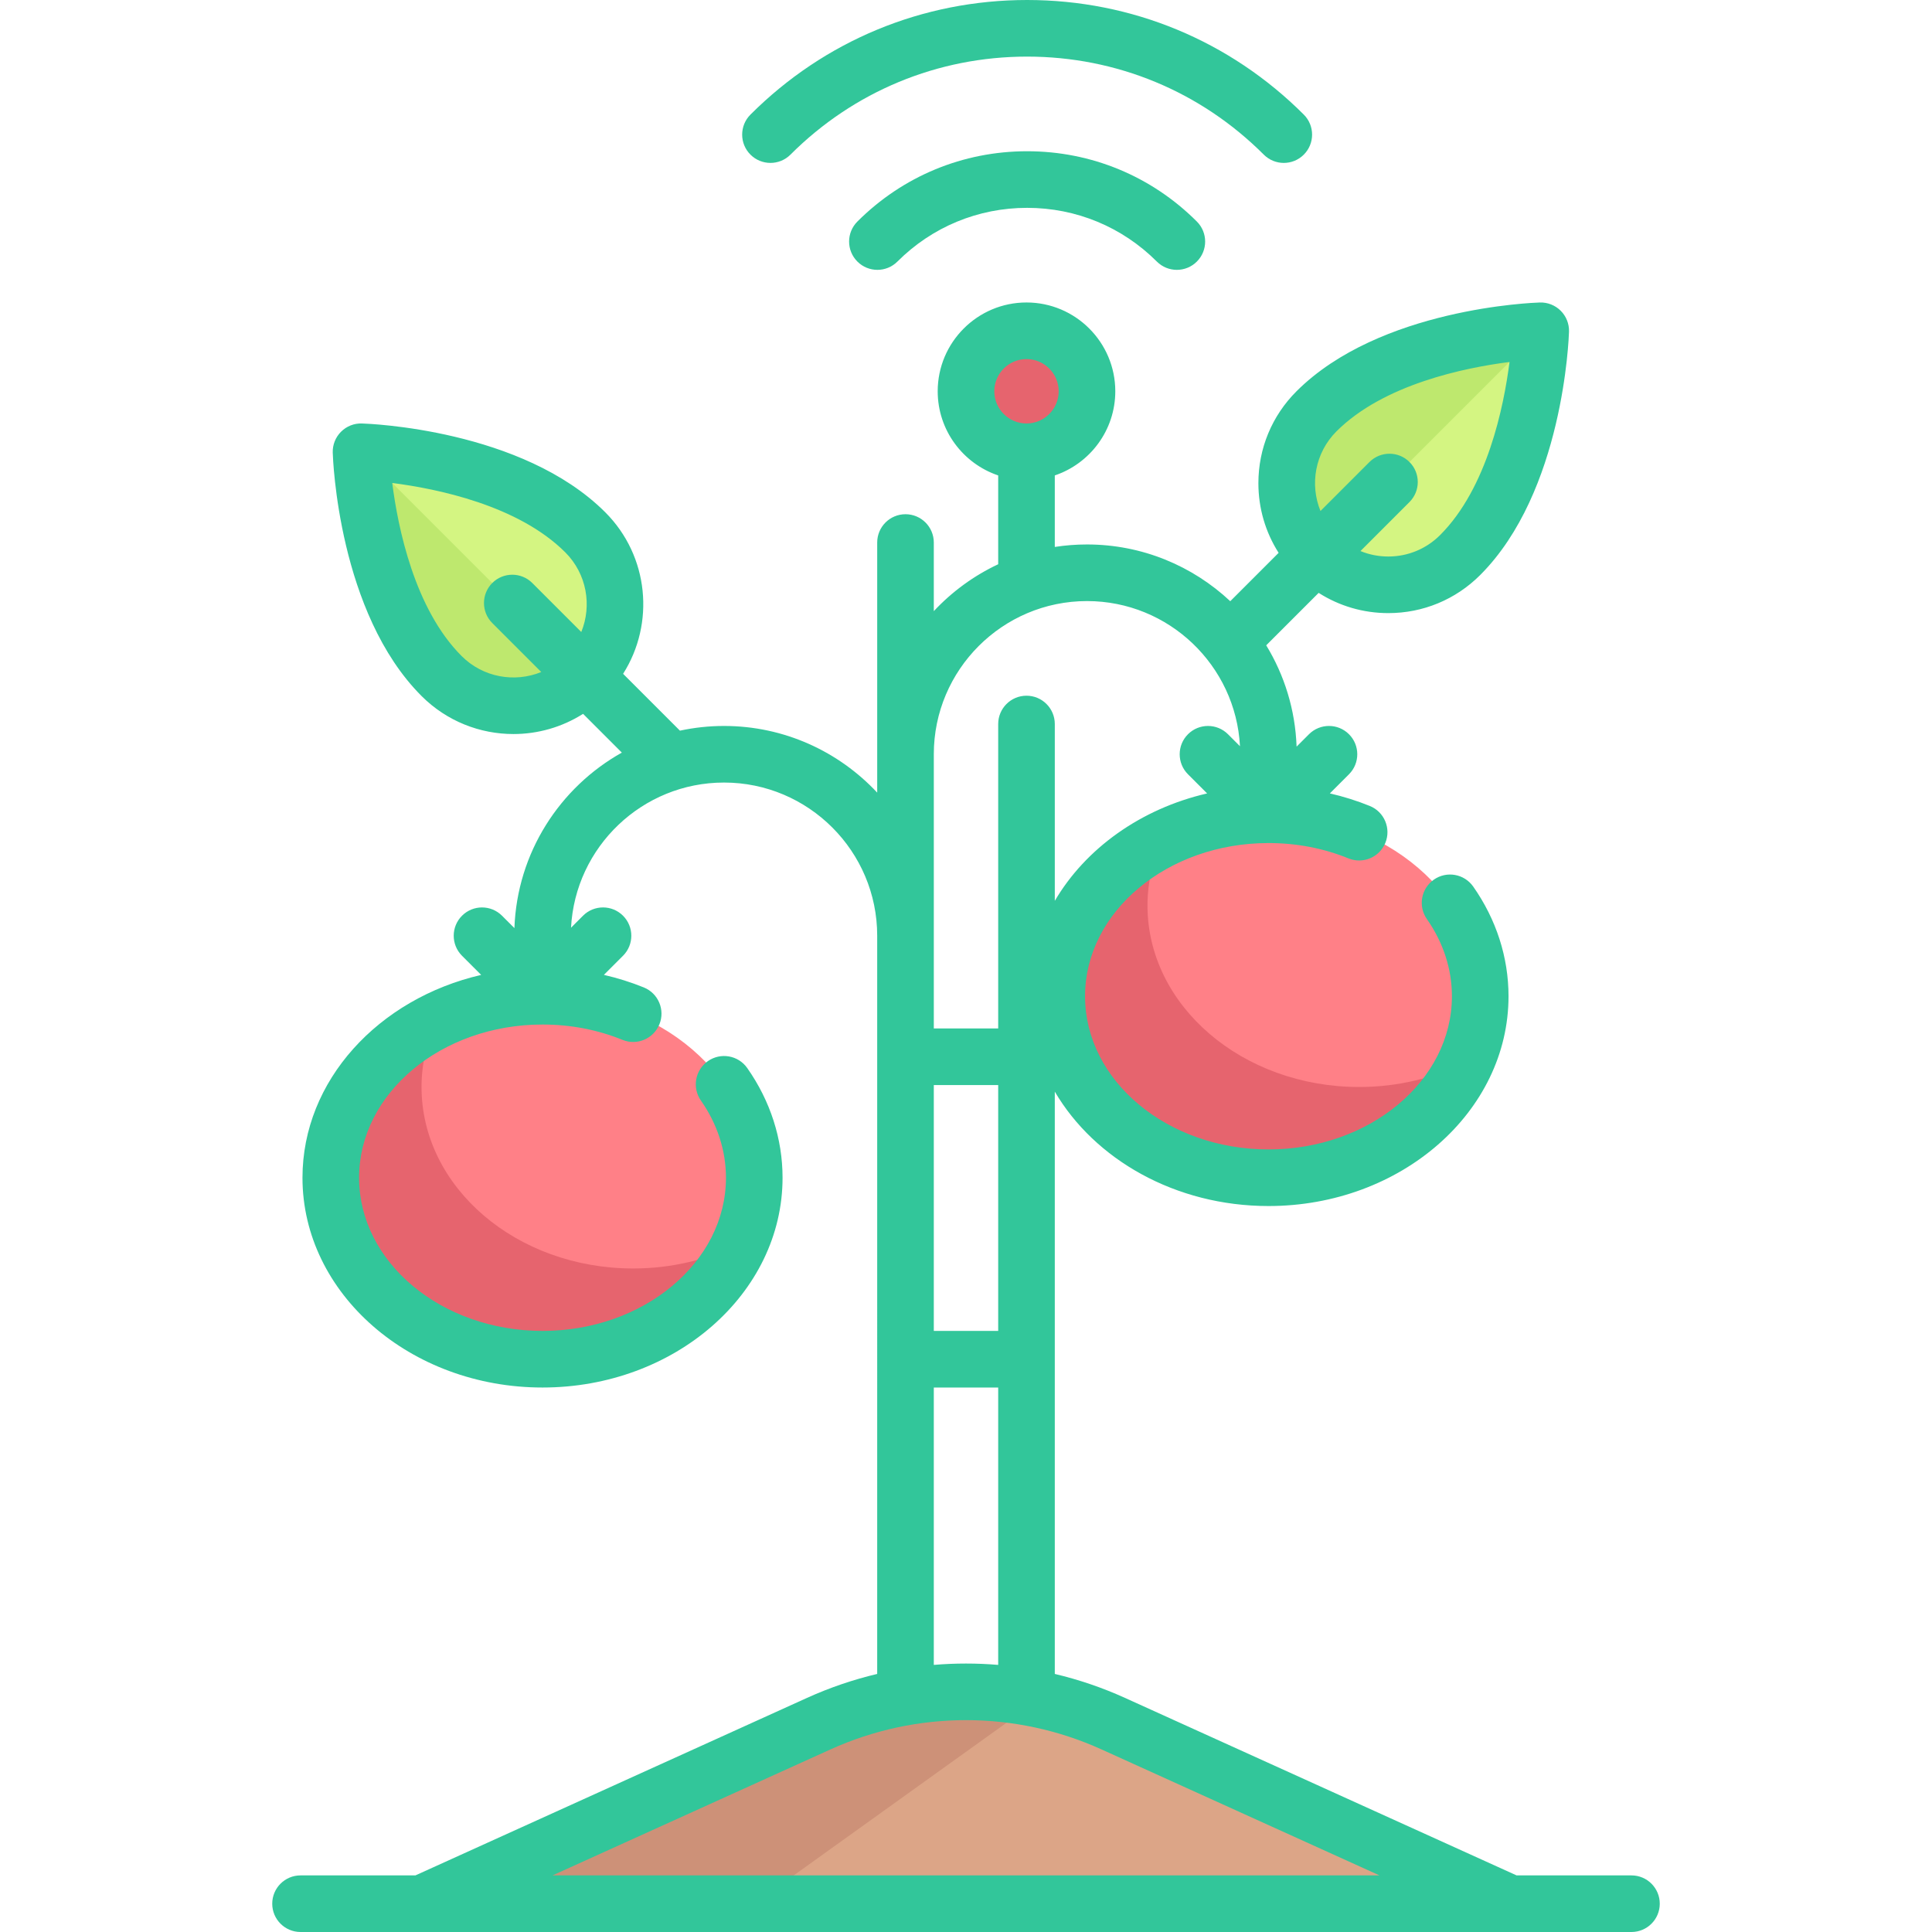 <?xml version="1.0"?>
<svg xmlns="http://www.w3.org/2000/svg" xmlns:xlink="http://www.w3.org/1999/xlink" version="1.1" id="Capa_1" x="0px" y="0px" viewBox="0 0 512 512" style="enable-background:new 0 0 512 512;" xml:space="preserve" width="512px" height="512px" class=""><g><path style="fill:#D4F582;" d="M386.955,147.095c-10.516,10.516-27.566,10.516-38.082,0s-10.516-27.566,0-38.082  c20.196-20.196,59.433-21.351,59.433-21.351S407.151,126.898,386.955,147.095z" data-original="#D4F582" class=""/><path style="fill:#BEE86E;" d="M408.306,87.661c0,0-39.237,1.155-59.433,21.351c-10.516,10.516-10.516,27.566,0,38.082  L408.306,87.661z" data-original="#BEE86E" class=""/><path style="fill:#D4F582;" d="M155.111,141.077c10.516,10.516,10.516,27.566,0,38.082s-27.566,10.516-38.082,0  c-20.196-20.196-21.351-59.433-21.351-59.433S134.915,120.881,155.111,141.077z" data-original="#D4F582" class=""/><path style="fill:#BEE86E;" d="M95.677,119.726c0,0,1.155,39.237,21.351,59.433c10.516,10.516,27.566,10.516,38.082,0  L95.677,119.726z" data-original="#BEE86E" class=""/><ellipse style="fill:#FF8087;" cx="143.77" cy="312.11" rx="56.11" ry="48.1" data-original="#FF8087" class=""/><g>
	<path style="fill:#E6646E;" d="M167.823,336.161c-30.99,0-56.113-21.534-56.113-48.097c0-6.181,1.41-12.07,3.888-17.499   c-16.688,8.335-27.936,23.798-27.936,41.547c0,26.563,25.123,48.097,56.113,48.097c23.779,0,44.054-12.698,52.225-30.598   C187.712,333.75,178.106,336.161,167.823,336.161z" data-original="#E6646E" class=""/>
	<circle style="fill:#E6646E;" cx="271.86" cy="103.69" r="16.03" data-original="#E6646E" class=""/>
</g><ellipse style="fill:#FF8087;" cx="336.16" cy="264.02" rx="56.11" ry="48.1" data-original="#FF8087" class=""/><path style="fill:#E6646E;" d="M360.21,288.065c-30.99,0-56.113-21.534-56.113-48.097c0-6.181,1.41-12.07,3.888-17.499  c-16.688,8.335-27.936,23.798-27.936,41.547c0,26.563,25.123,48.097,56.113,48.097c23.779,0,44.054-12.698,52.225-30.598  C380.099,285.653,370.493,288.065,360.21,288.065z" data-original="#E6646E" class=""/><path style="fill:#DCA587;" d="M295.012,456.781c-24.693-11.192-53.33-11.192-78.023,0L111.71,504.5h288.58L295.012,456.781z" data-original="#DCA587"/><path style="fill:#CD9178;" d="M216.988,456.781L111.71,504.5h88.177l75.432-54.103  C255.854,446.356,235.334,448.466,216.988,456.781z" data-original="#CD9178" class=""/><path d="M432.355,497h-30.444l-103.803-47.05c-6.022-2.73-12.245-4.839-18.576-6.341V289.293  c10.55,17.979,31.965,30.319,56.629,30.319c35.077,0,63.613-24.94,63.613-55.597c0-10.292-3.234-20.341-9.354-29.062  c-2.379-3.391-7.056-4.211-10.447-1.831c-3.391,2.379-4.21,7.057-1.831,10.447c4.338,6.183,6.632,13.253,6.632,20.446  c0,22.385-21.808,40.597-48.613,40.597s-48.613-18.211-48.613-40.597s21.808-40.597,48.613-40.597  c7.433,0,14.567,1.369,21.203,4.067c3.837,1.56,8.212-0.285,9.773-4.122s-0.285-8.212-4.122-9.773  c-3.435-1.397-6.973-2.499-10.589-3.332l5.07-5.07c2.929-2.929,2.929-7.678,0-10.606c-2.929-2.929-7.678-2.929-10.606,0l-3.28,3.28  c-0.353-9.803-3.243-18.969-8.051-26.849l13.897-13.897c5.467,3.487,11.817,5.364,18.458,5.364c9.196,0,17.842-3.582,24.344-10.084  c22.049-22.048,23.494-62.792,23.545-64.516c0.061-2.065-0.732-4.063-2.193-5.524s-3.468-2.254-5.524-2.193  c-1.724,0.051-42.468,1.496-64.516,23.544c-6.503,6.502-10.084,15.148-10.084,24.344c0,6.641,1.877,12.991,5.364,18.458  l-12.817,12.817c-9.946-9.316-23.298-15.038-37.969-15.038c-2.901,0-5.75,0.225-8.532,0.656v-18.953  c9.308-3.139,16.032-11.946,16.032-22.3c0-12.976-10.557-23.532-23.532-23.532S248.5,90.718,248.5,103.693  c0,10.354,6.724,19.16,16.032,22.3v23.539c-6.462,3.032-12.245,7.271-17.064,12.426v-18.184c0-4.142-3.358-7.5-7.5-7.5  s-7.5,3.358-7.5,7.5v66.281c-10.154-10.861-24.591-17.668-40.597-17.668c-4.007,0-7.912,0.436-11.681,1.245l-15.062-15.062  c8.453-13.309,6.887-31.195-4.715-42.797c-22.048-22.049-62.792-23.494-64.516-23.545c-2.059-0.075-4.063,0.732-5.524,2.193  c-1.461,1.46-2.254,3.459-2.193,5.524c0.051,1.724,1.496,42.468,23.544,64.516c6.712,6.712,15.528,10.068,24.344,10.068  c6.424,0,12.843-1.791,18.453-5.354l10.274,10.274c-16.446,9.211-27.751,26.531-28.47,46.511l-3.281-3.281  c-2.929-2.93-7.678-2.929-10.606,0c-2.929,2.929-2.929,7.678,0,10.606l5.077,5.077c-27.224,6.296-47.354,28.003-47.354,53.749  c0,30.656,28.537,55.597,63.613,55.597s63.613-24.94,63.613-55.597c0-10.292-3.234-20.341-9.354-29.062  c-2.379-3.39-7.056-4.211-10.447-1.831c-3.391,2.379-4.21,7.057-1.831,10.447c4.338,6.183,6.632,13.253,6.632,20.445  c0,22.385-21.808,40.597-48.613,40.597c-26.806,0-48.613-18.211-48.613-40.597s21.808-40.597,48.613-40.597  c7.433,0,14.566,1.369,21.202,4.067c3.835,1.561,8.212-0.284,9.773-4.122c1.561-3.837-0.285-8.212-4.122-9.773  c-3.435-1.397-6.973-2.499-10.588-3.332l5.07-5.07c2.929-2.929,2.929-7.678,0-10.606c-2.929-2.929-7.678-2.929-10.606,0  l-3.173,3.173c1.112-21.399,18.87-38.466,40.54-38.466c22.385,0,40.597,18.211,40.597,40.597V443.61  c-6.331,1.501-12.554,3.611-18.576,6.341L110.089,497H79.645c-4.142,0-7.5,3.358-7.5,7.5s3.358,7.5,7.5,7.5h352.71  c4.142,0,7.5-3.358,7.5-7.5S436.497,497,432.355,497z M272.032,95.161c4.705,0,8.532,3.828,8.532,8.532s-3.828,8.532-8.532,8.532  s-8.532-3.828-8.532-8.532S267.328,95.161,272.032,95.161z M122.332,173.856c-12.48-12.48-16.871-33.987-18.386-45.861  c11.878,1.515,33.383,5.907,45.862,18.386c5.696,5.696,7.106,14.077,4.236,21.105l-12.982-12.982c-2.929-2.929-7.678-2.929-10.606,0  c-2.929,2.929-2.929,7.678,0,10.606l12.982,12.982C136.409,180.962,128.028,179.552,122.332,173.856z M247.468,287.548h17.064  v65.161h-17.064L247.468,287.548L247.468,287.548z M354.176,114.315c12.48-12.48,33.987-16.871,45.861-18.386  c-1.515,11.878-5.907,33.383-18.386,45.862c-3.669,3.669-8.548,5.69-13.738,5.69c-2.572,0-5.066-0.499-7.375-1.447l12.99-12.99  c2.929-2.929,2.929-7.678,0-10.606c-2.929-2.929-7.678-2.929-10.606,0l-12.982,12.983  C347.07,128.393,348.48,120.011,354.176,114.315z M247.468,199.887c0-22.385,18.211-40.597,40.597-40.597  c21.67,0,39.428,17.067,40.54,38.466l-3.173-3.173c-2.929-2.929-7.678-2.929-10.606,0c-2.929,2.929-2.929,7.678,0,10.606  l5.077,5.077c-17.602,4.071-32.224,14.588-40.37,28.472V191.87c0-4.142-3.358-7.5-7.5-7.5s-7.5,3.358-7.5,7.5v80.677h-17.064v-72.66  H247.468z M247.468,367.709h17.064v73.506c-5.678-0.476-11.386-0.476-17.064,0L247.468,367.709L247.468,367.709z M220.084,463.612  c22.825-10.346,49.006-10.346,71.831,0L365.577,497H146.423L220.084,463.612z" data-original="#000000" class="active-path" style="fill:#32C69A" data-old_color="#000000"/><path d="M227.218,58.712c-2.929,2.929-2.929,7.678,0,10.606c2.929,2.929,7.678,2.929,10.606,0  c9.182-9.182,21.389-14.238,34.375-14.238c12.985,0,25.192,5.057,34.375,14.238c1.464,1.464,3.384,2.197,5.303,2.197  s3.839-0.732,5.303-2.197c2.929-2.929,2.929-7.678,0-10.606c-12.015-12.015-27.99-18.632-44.981-18.632  C255.208,40.081,239.233,46.697,227.218,58.712z" data-original="#000000" class="active-path" style="fill:#32C69A" data-old_color="#000000"/><path d="M209.483,40.978C226.235,24.226,248.508,15,272.199,15s45.964,9.226,62.716,25.978c1.464,1.464,3.384,2.197,5.303,2.197  s3.839-0.732,5.303-2.197c2.929-2.929,2.929-7.678,0-10.606C325.937,10.786,299.896,0,272.199,0s-53.737,10.786-73.322,30.371  c-2.929,2.929-2.929,7.678,0,10.606C201.806,43.906,206.555,43.906,209.483,40.978z" data-original="#000000" class="active-path" style="fill:#32C69A" data-old_color="#000000"/></g> </svg>
